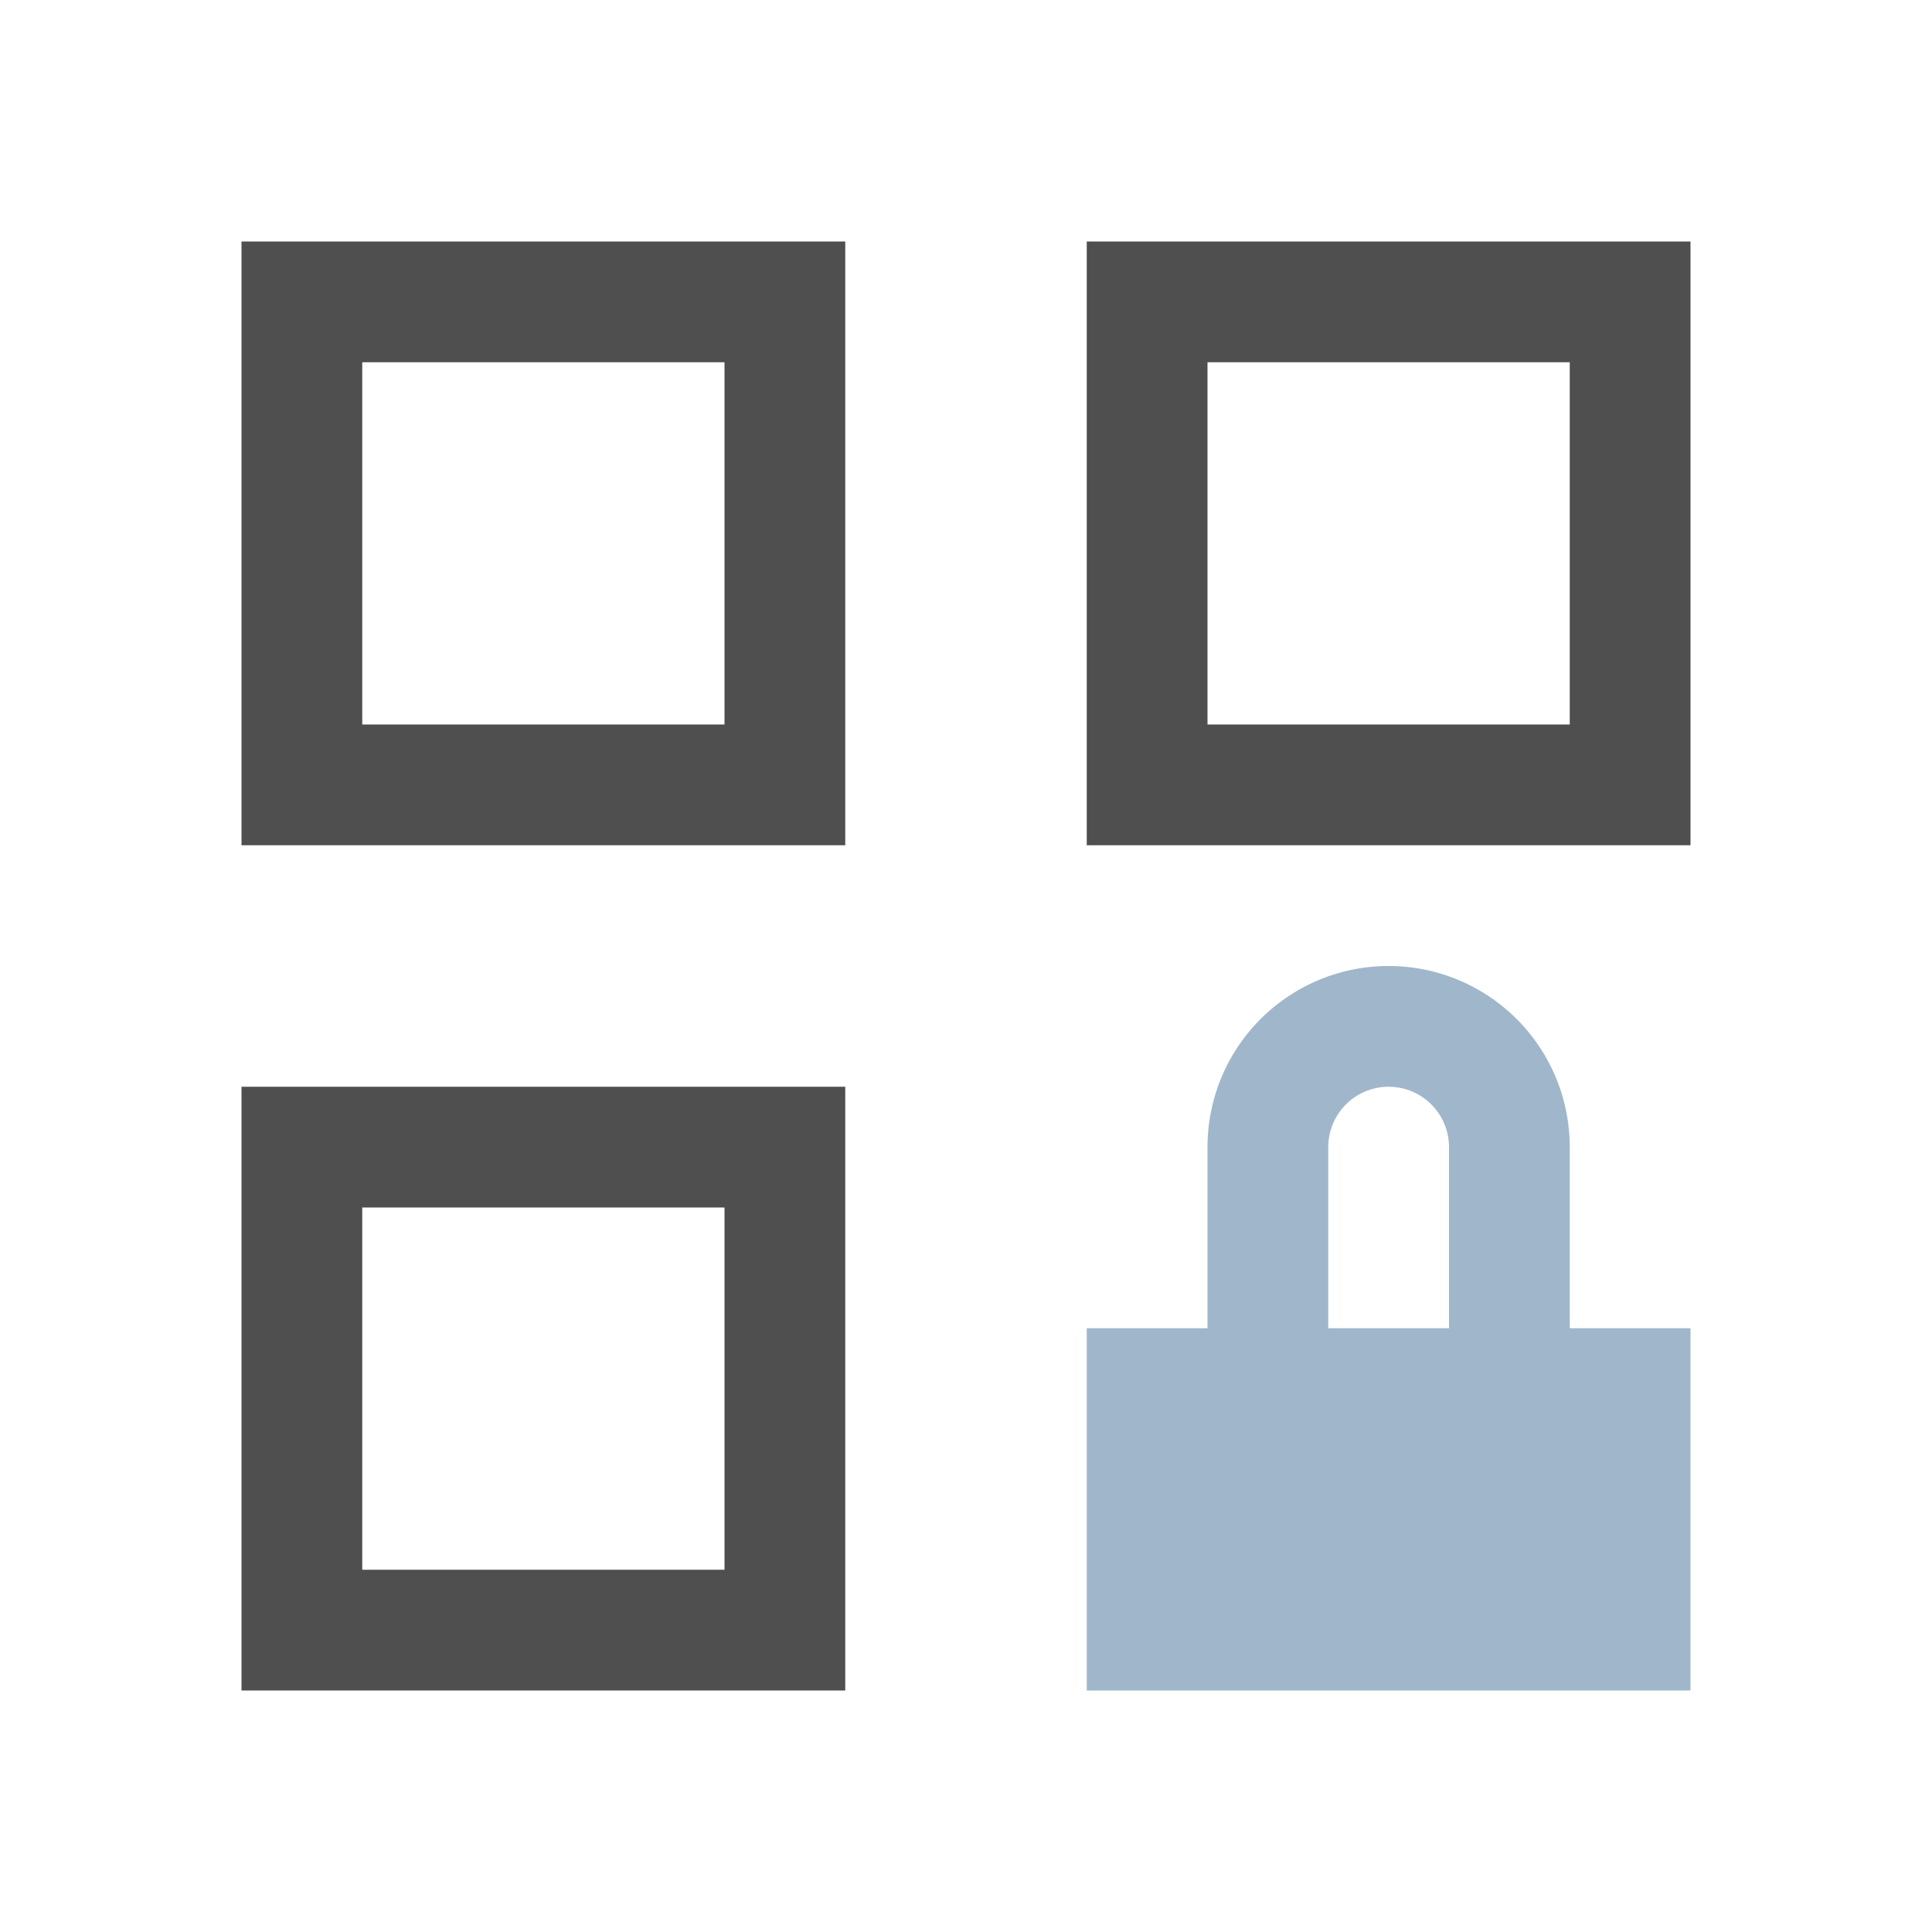 <svg xmlns="http://www.w3.org/2000/svg" viewBox="0 0 16 16">
    <path d="M2 2v5h5V2H2Zm7 0v5h5V2H9ZM3 3h3v3H3V3Zm7 0h3v3h-3V3zM2 9v5h5V9H2Zm1 1h3v3H3v-3z" style="fill:currentColor;fill-opacity:1;stroke:none;color:#050505;opacity:.7"/>
    <path d="M11.5 8A1.5 1.5 0 0 0 10 9.5V11H9v3h5v-3h-1V9.5A1.5 1.5 0 0 0 11.5 8m0 1a.5.5 0 0 1 .5.5V11h-1V9.5a.5.5 0 0 1 .5-.5" style="fill:currentColor;fill-opacity:1;stroke:none;color:#a0b6cb"/>
</svg>
